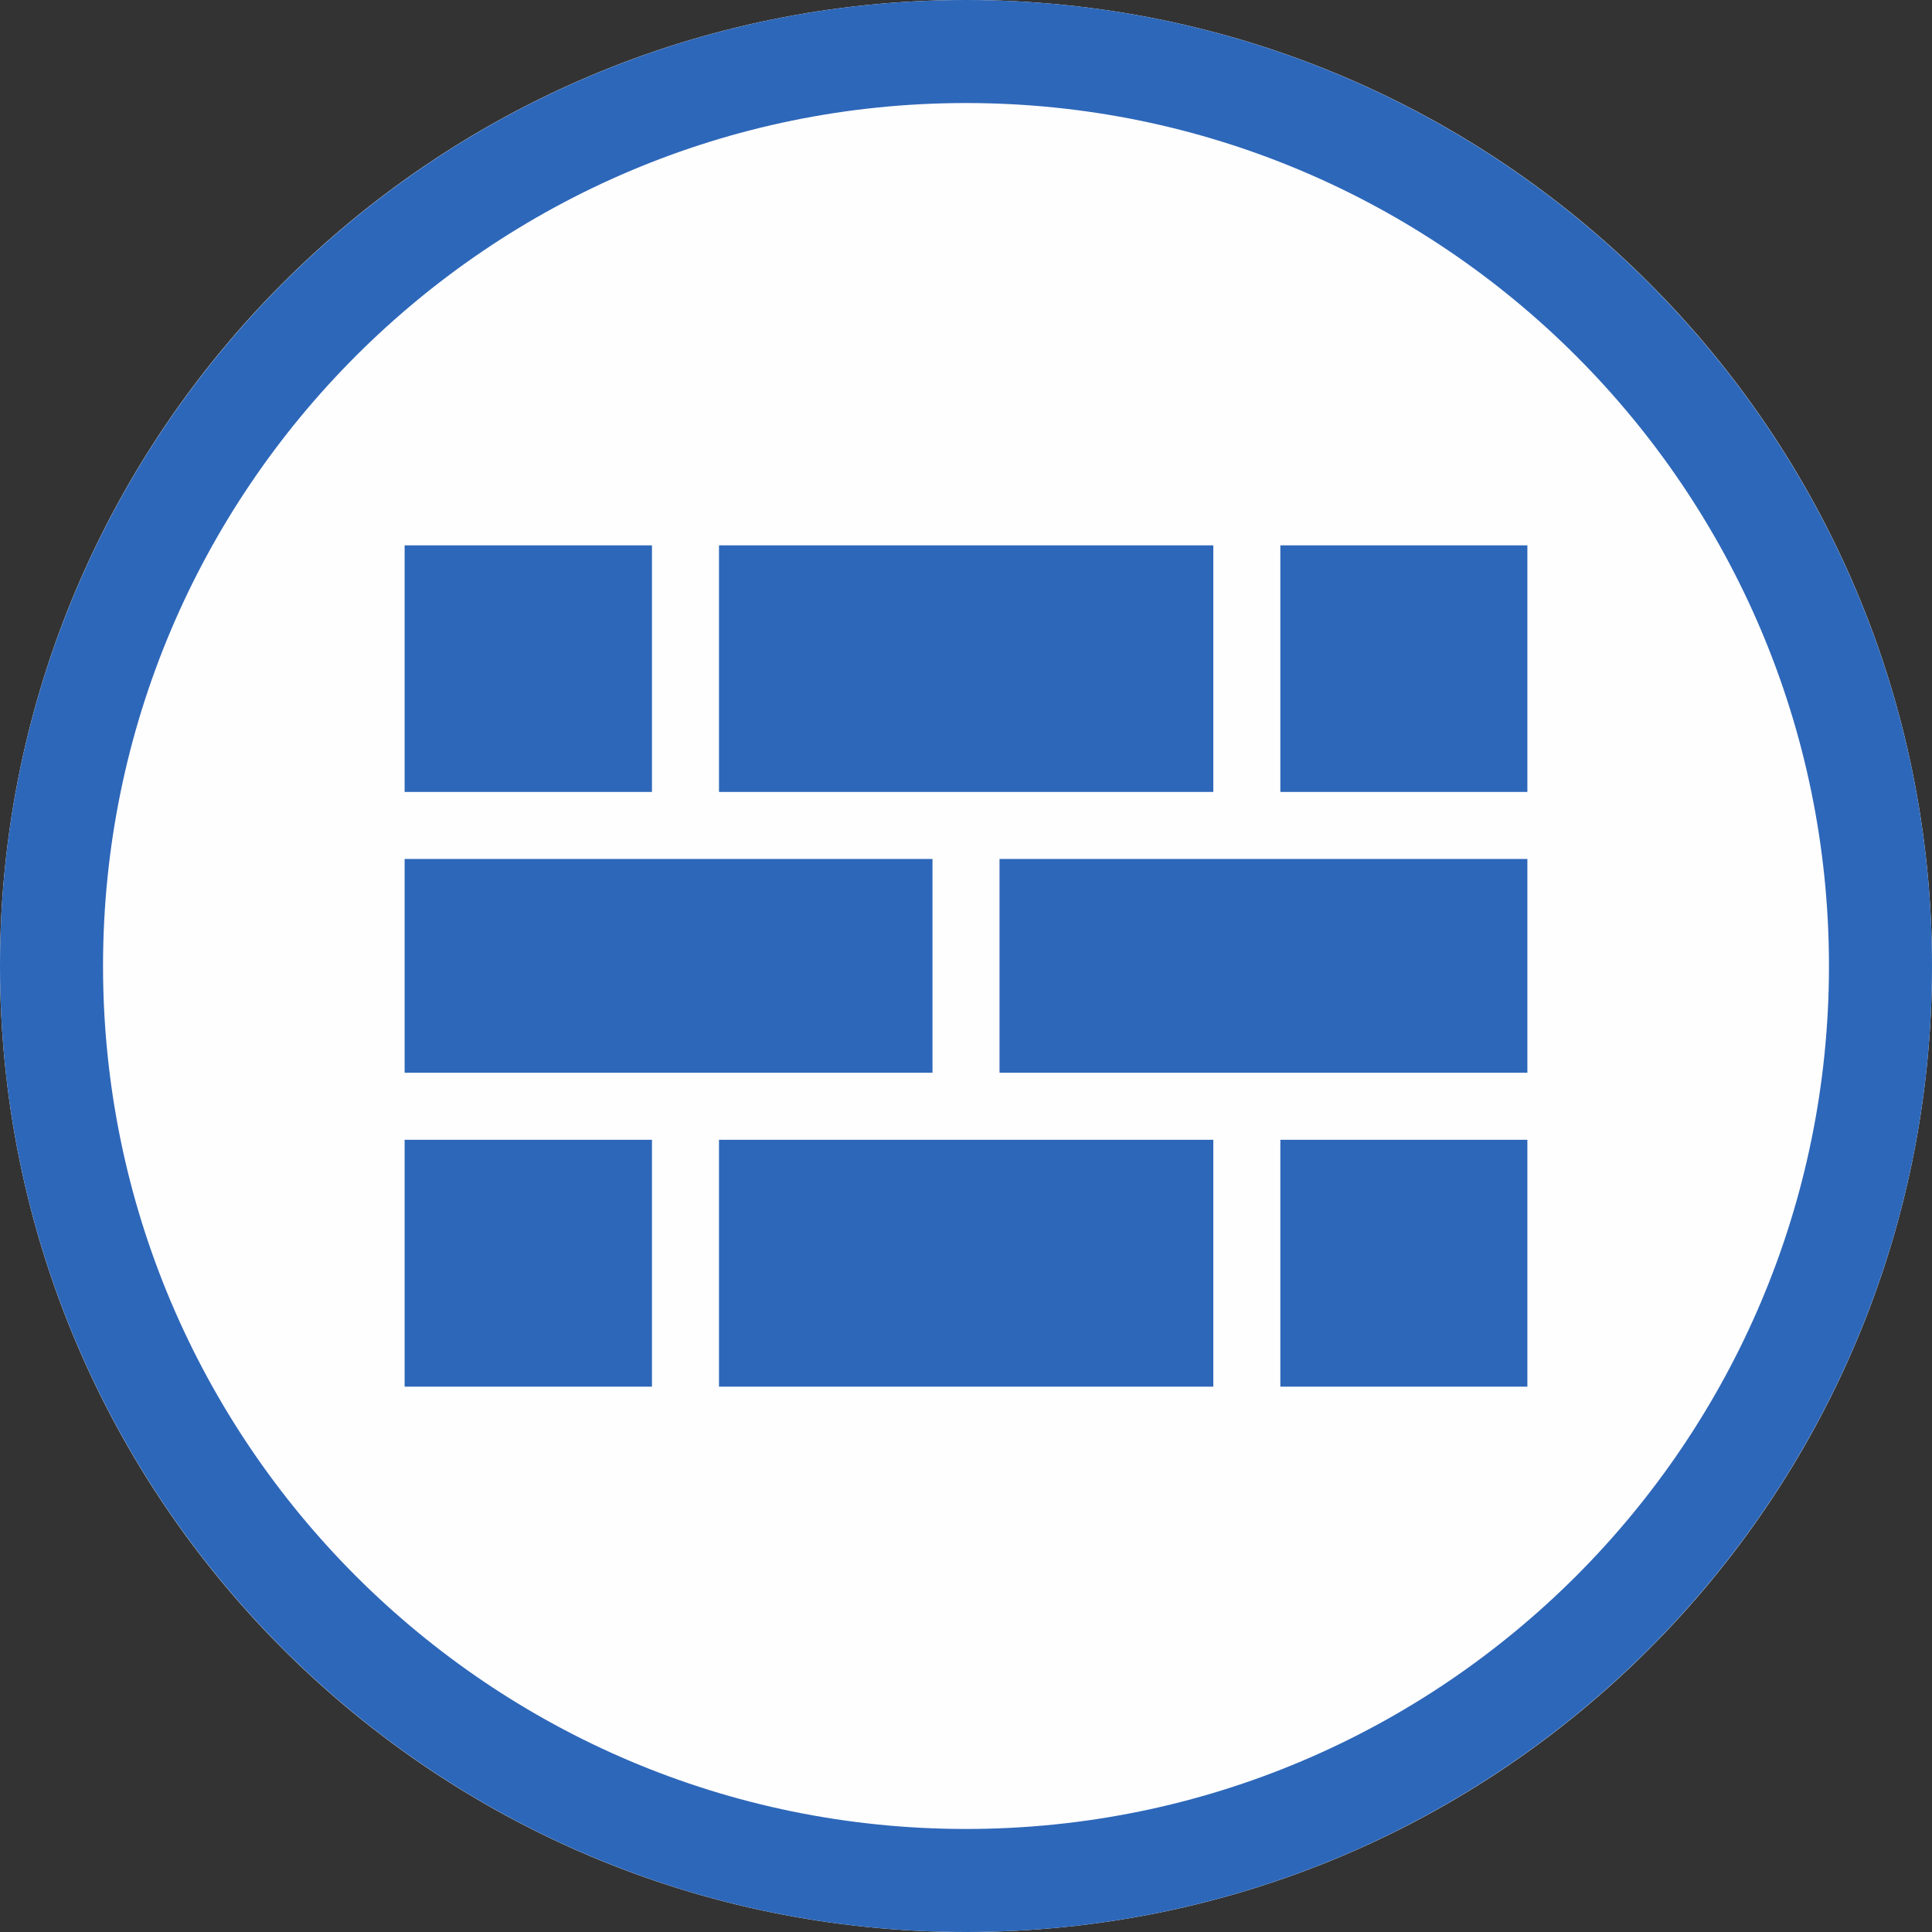 <svg width="127" height="127" xmlns="http://www.w3.org/2000/svg" xmlns:xlink="http://www.w3.org/1999/xlink" xml:space="preserve" overflow="hidden"><rect width="100%" height="100%" fill="#333333" stroke="none"/><defs><clipPath id="clip0"><rect x="0" y="0" width="127" height="127"/></clipPath></defs><g clip-path="url(#clip0)"><path d="M127 63.5C127 98.57 98.57 127 63.5 127 28.43 127 0 98.57 0 63.5-1.20319e-14 28.43 28.43 0 63.5 0 98.57-1.20319e-14 127 28.43 127 63.5Z" fill="#FFFEFE" fill-rule="evenodd"/><path d="M63.5 0C98.546 0 127 28.453 127 63.5 127 98.546 98.546 127 63.5 127 28.453 127 0 98.546 0 63.5 0 28.453 28.453 0 63.5 0ZM63.5 6.773C94.808 6.773 120.227 32.191 120.227 63.5 120.227 94.808 94.808 120.227 63.5 120.227 32.191 120.227 6.773 94.808 6.773 63.5 6.773 32.191 32.191 6.773 63.5 6.773Z" fill="#2D67B9" fill-rule="evenodd"/><path d="M42.857 74.924 42.857 91.151 26.598 91.151 26.598 74.924 42.857 74.924ZM100.402 91.151 84.163 91.151 84.163 74.924 100.402 74.924 100.402 91.151ZM79.757 91.151 47.263 91.151 47.263 74.924 79.757 74.924 79.757 91.151ZM61.298 56.464 61.298 70.517 26.598 70.517 26.598 56.464 61.298 56.464ZM100.402 70.517 65.704 70.517 65.704 56.464 100.402 56.464 100.402 70.517ZM42.857 52.058 26.598 52.058 26.598 35.849 42.857 35.849 42.857 52.058ZM79.757 35.849 79.757 52.058 47.263 52.058 47.263 35.849 79.757 35.849ZM100.402 52.058 84.163 52.058 84.163 35.849 100.402 35.849 100.402 52.058Z" fill="#2D67B9" fill-rule="evenodd"/></g></svg>